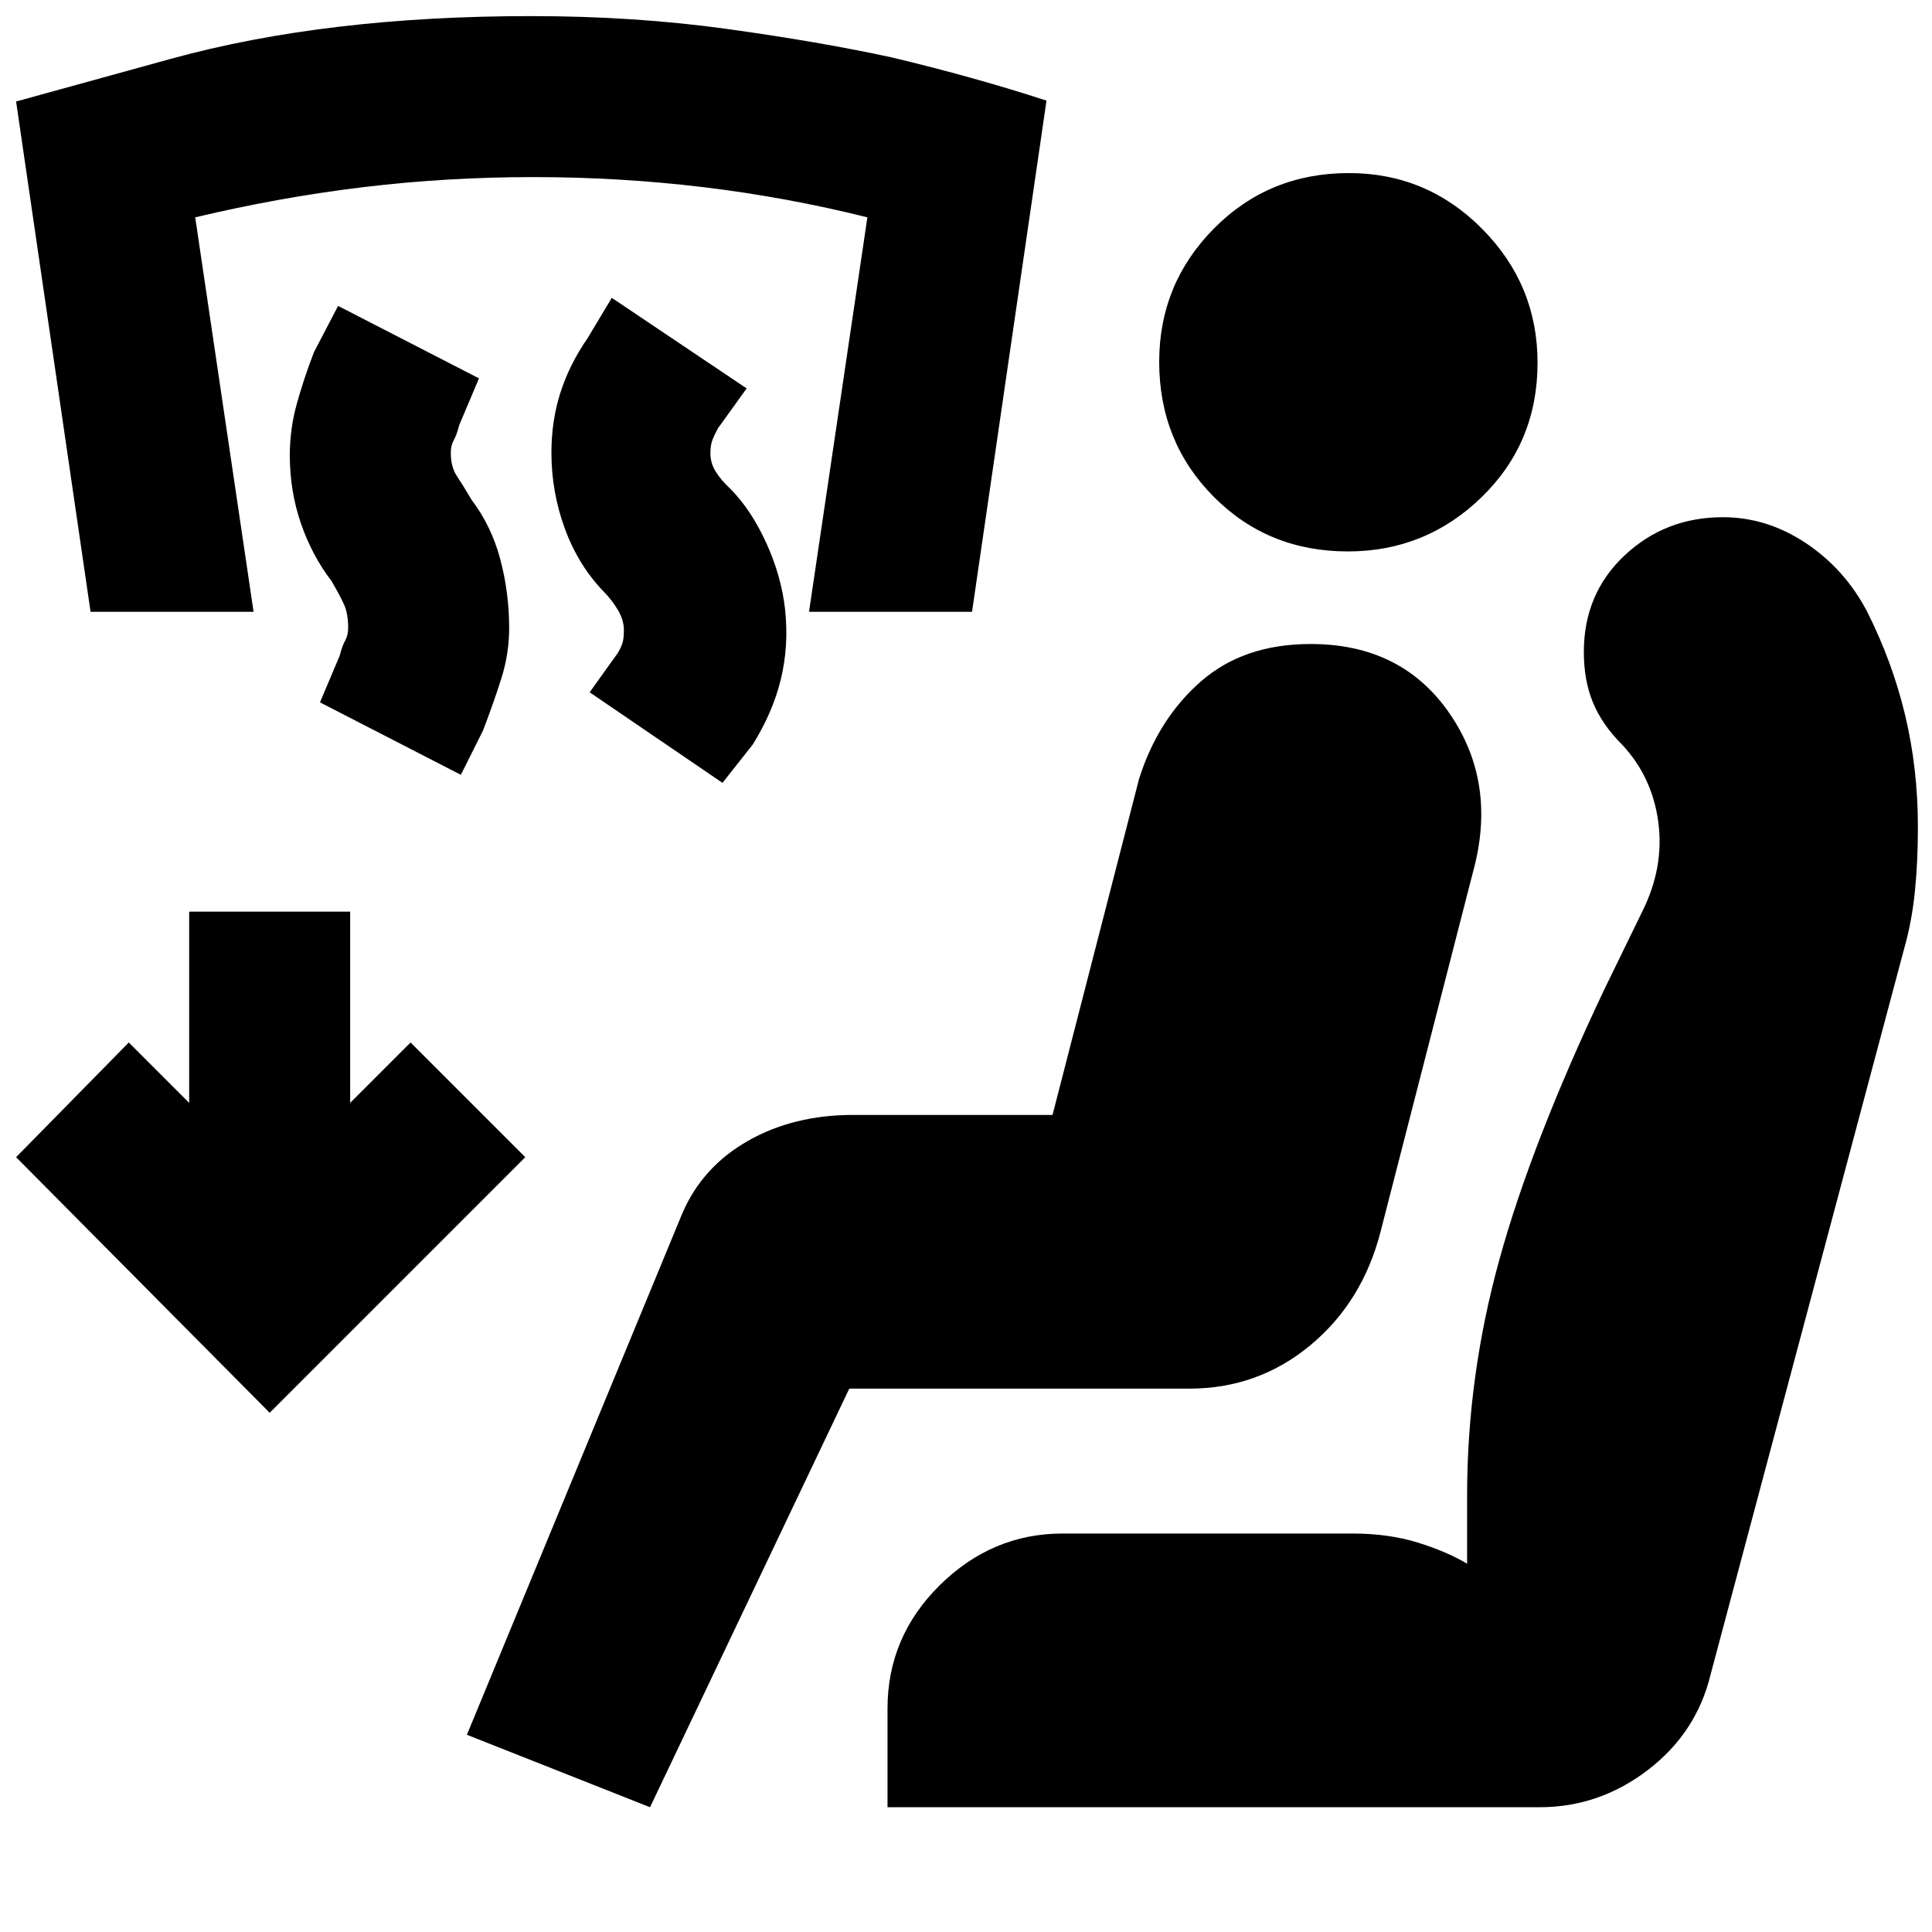 <svg xmlns="http://www.w3.org/2000/svg" height="20" viewBox="0 -960 960 960" width="20"><path d="m359-571-66-45 14-19.56q2-3.44 2.5-5.65.5-2.2.5-5.79 0-4.91-3-9.95-3-5.05-7-9.05-12.67-13.13-19.33-31.33-6.67-18.2-6.67-37.75 0-15.92 4.5-29.92 4.5-14 13.5-27l12-20 67 45-14.25 19.83Q355-744 354-741.38t-1 6.66q0 4.72 2.5 8.86 2.5 4.13 7.5 8.86 10.21 10.27 17.75 26.77 7.54 16.5 9.39 33.36Q392-639 388-622.5q-4 16.5-14 32.5l-15 19Zm-130-4-70-36 9.82-23.25q1.18-4.75 2.68-7.42 1.5-2.66 1.5-6.33 0-7-2-11.5t-6.25-11.74Q155-684 149.5-700t-5.5-33.79q0-13.07 3.5-25.64T156-785l12-23 70 36-9.82 23.25q-1.18 4.75-2.68 7.42-1.5 2.66-1.5 6.33 0 7 3 11.5t7.31 11.84q9.84 12.93 14.27 29.53 4.42 16.6 4.42 34.2 0 12.93-4 25.43t-9 25.5l-11 22ZM45-656 8-909.57l77-21.22Q162-952 264-952q51 0 97 6.35t82 14.15q41 9.78 77 21.5l-37 254h-81l29-196q-40-10-81.5-15t-84.5-5q-43 0-84.5 5T97-852l29 196H45ZM323-62l-91-36 107-259q9.9-23.1 32.55-36.05Q394.2-406 424-406h99l43-167q9.44-29.8 30.72-48.4Q618-640 651.24-640q45.29 0 69.03 34.5Q744-571 732-527l-46 179q-9 35-34.96 56.5T591-270H422L323-62Zm118 0v-49q0-35.7 26-61.35T528-198h144q18 0 32.5 4.5T729-183v-34q0-59 16-117t52-134l19-39q11-22 8-44.5T806-590q-10-10-14.5-21t-4.5-25q0-29 20.23-48 20.24-19 48.85-19 21.92 0 41.22 12.85 19.3 12.86 30.38 33.89 12.66 25.16 18.99 51.71Q953-578 953-549q0 17-1.5 32t-5.5 29l-96 360q-7 29-31.17 47.5Q794.65-62 765-62H441Zm228.75-624Q630-686 603-713.25t-27-67q0-38.75 27.25-66.25t67-27.5q38.75 0 66.25 27.75t27.5 66.5Q764-740 736.25-713t-66.5 27ZM134-258 8-385l56-57 30 30v-95h80v95l30-30 57 57-127 127Z"/></svg>